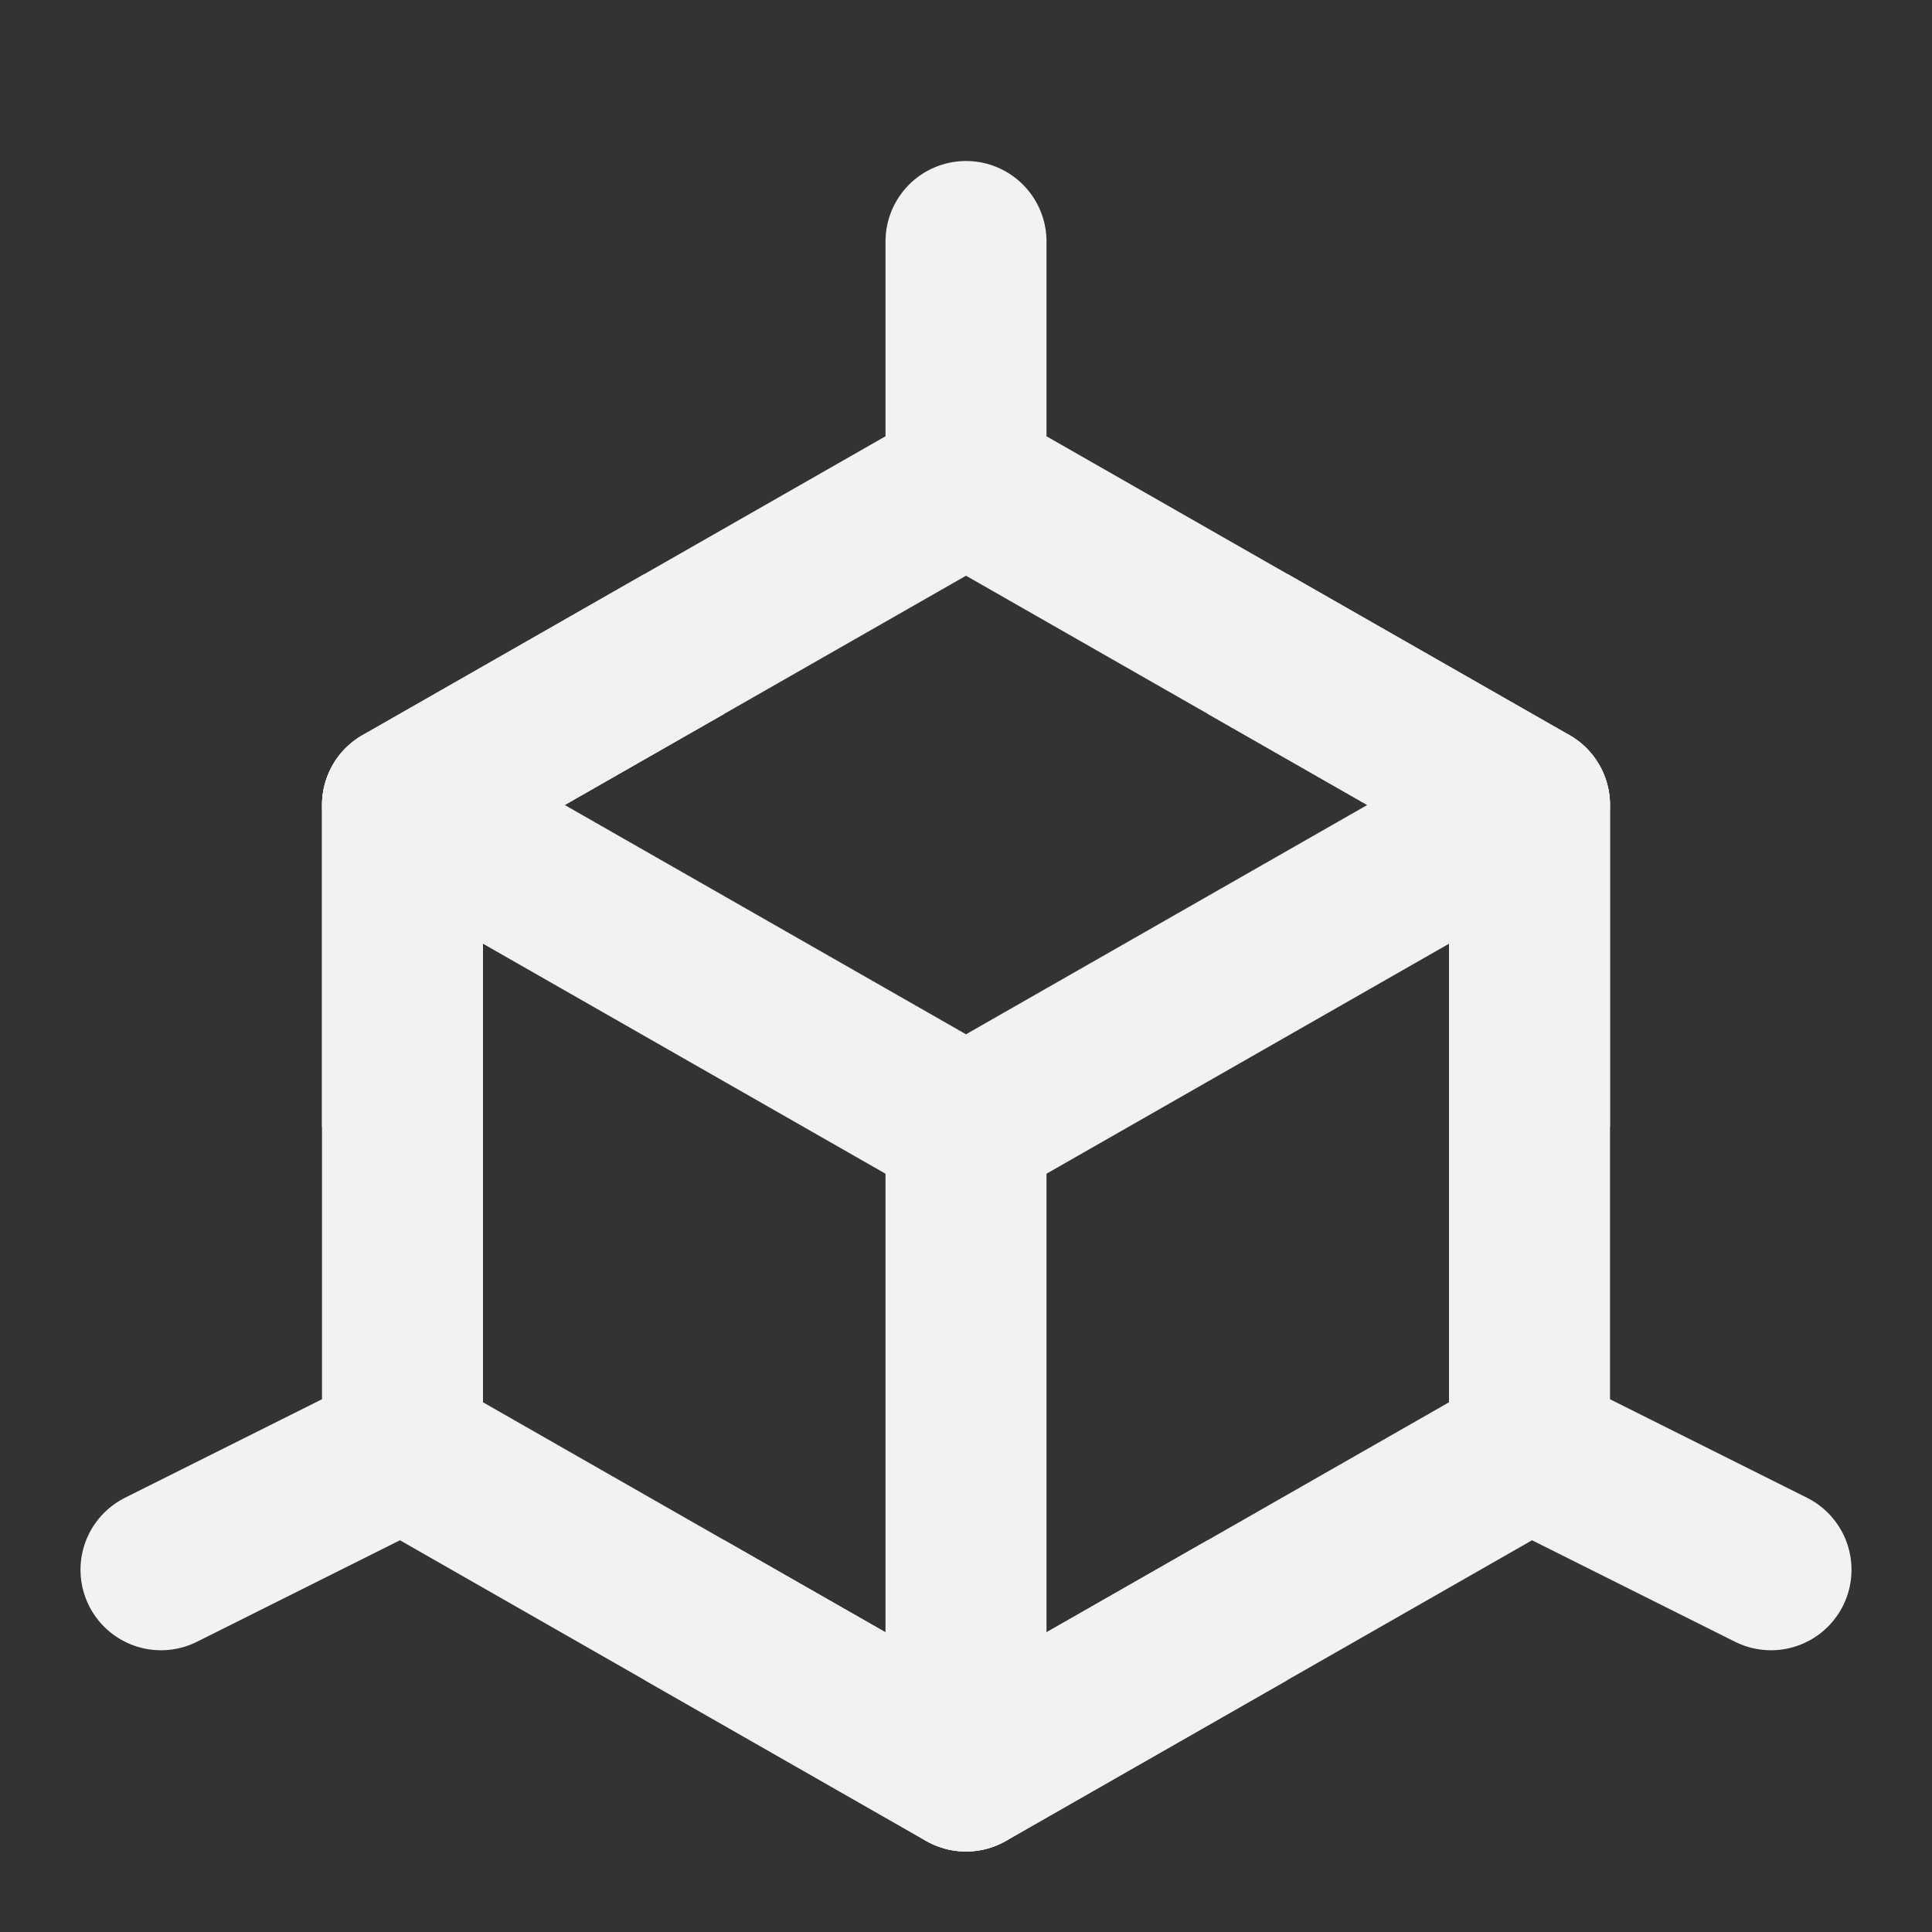 <?xml version="1.0" encoding="UTF-8"?><svg width="24" height="24" viewBox="0 0 48 48" fill="none" xmlns="http://www.w3.org/2000/svg"><rect x="0" y="0" width="48" height="48" fill="#333333" stroke="none"/><path d="M24 12L38 20V36L24 44L10 36V20L24 12Z" fill="none" stroke="#F2F2F2" stroke-width="4" stroke-linejoin="round"/><path d="M24 6V12" stroke="#F2F2F2" stroke-width="4" stroke-linecap="round" stroke-linejoin="round"/><path d="M10 20L24 28L38 20" stroke="#F2F2F2" stroke-width="4" stroke-linecap="round" stroke-linejoin="round"/><path d="M38 36L44 39" stroke="#F2F2F2" stroke-width="4" stroke-linecap="round" stroke-linejoin="round"/><path d="M4 39L10 36" stroke="#F2F2F2" stroke-width="4" stroke-linecap="round" stroke-linejoin="round"/><path d="M24 28V44" stroke="#F2F2F2" stroke-width="4" stroke-linecap="round" stroke-linejoin="round"/><path d="M31 16L38 20V28M17 16L10 20V28M17 40L24 44L31 40" stroke="#F2F2F2" stroke-width="4" stroke-linejoin="round"/></svg>